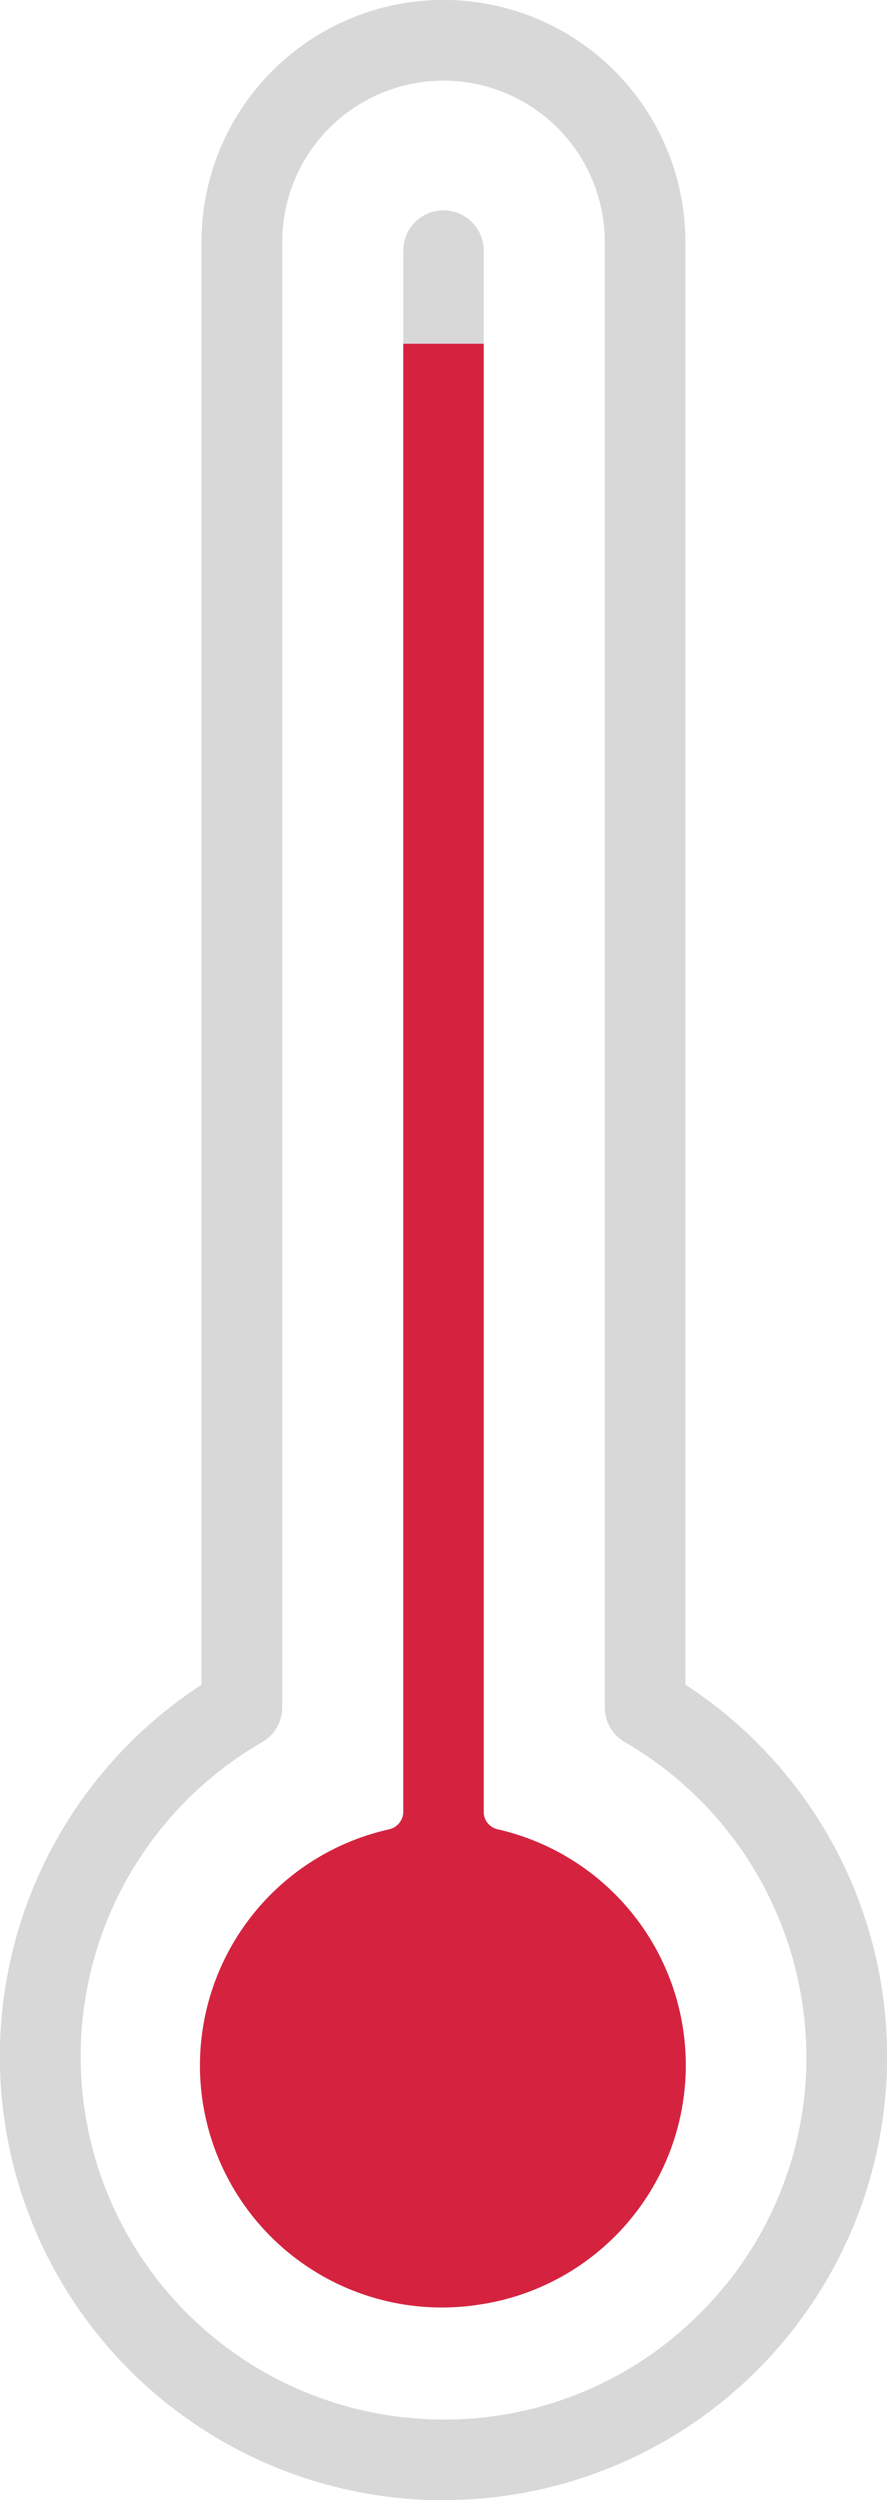 <svg xmlns="http://www.w3.org/2000/svg" xmlns:xlink="http://www.w3.org/1999/xlink" width="14.664" height="41.326" viewBox="0 0 14.664 41.326">
    <defs>
        <style>
            .a_en-high{fill:#eba828;}
            .b_en-high{fill:#d8d8d8;}
            .c_en-high{clip-path:url(#a_en-high);}
            .d_en-high{fill:#d5233f;}
        </style>
        <clipPath id="a_en-high">
            <rect class="a_en-high" width="8.816" height="33.324" transform="translate(141.76 189.04)"/>
        </clipPath>
    </defs>
    <g transform="translate(-138.794 -183.358)">
        <path class="b_en-high" d="M150.125,211.206V187.357a4,4,0,0,0-8,0v23.849a7.333,7.333,0,0,0,3.821,13.477h.18a7.332,7.332,0,0,0,4-13.478Zm.192,10.438a5.947,5.947,0,0,1-4.337,1.705,6,6,0,0,1-2.853-11.194.666.666,0,0,0,.333-.576V187.357a2.666,2.666,0,1,1,5.332,0V211.58a.664.664,0,0,0,.333.575,6.025,6.025,0,0,1,3,5.2A5.952,5.952,0,0,1,150.317,221.644Z"/>
        <path class="b_en-high" d="M146.791,221.439a4,4,0,0,1-1.566-7.843.3.3,0,0,0,.236-.286V187.5a.665.665,0,1,1,1.33,0v25.812a.293.293,0,0,0,.235.284,4,4,0,0,1-.235,7.844Z"/>
        <g class="c_en-high">
            <path class="d_en-high" d="M146.791,221.439a4,4,0,0,1-1.566-7.843.3.3,0,0,0,.236-.286V187.5a.665.665,0,1,1,1.33,0v25.812a.293.293,0,0,0,.235.284,4,4,0,0,1-.235,7.844Z"/>
        </g>
    </g>
</svg>
